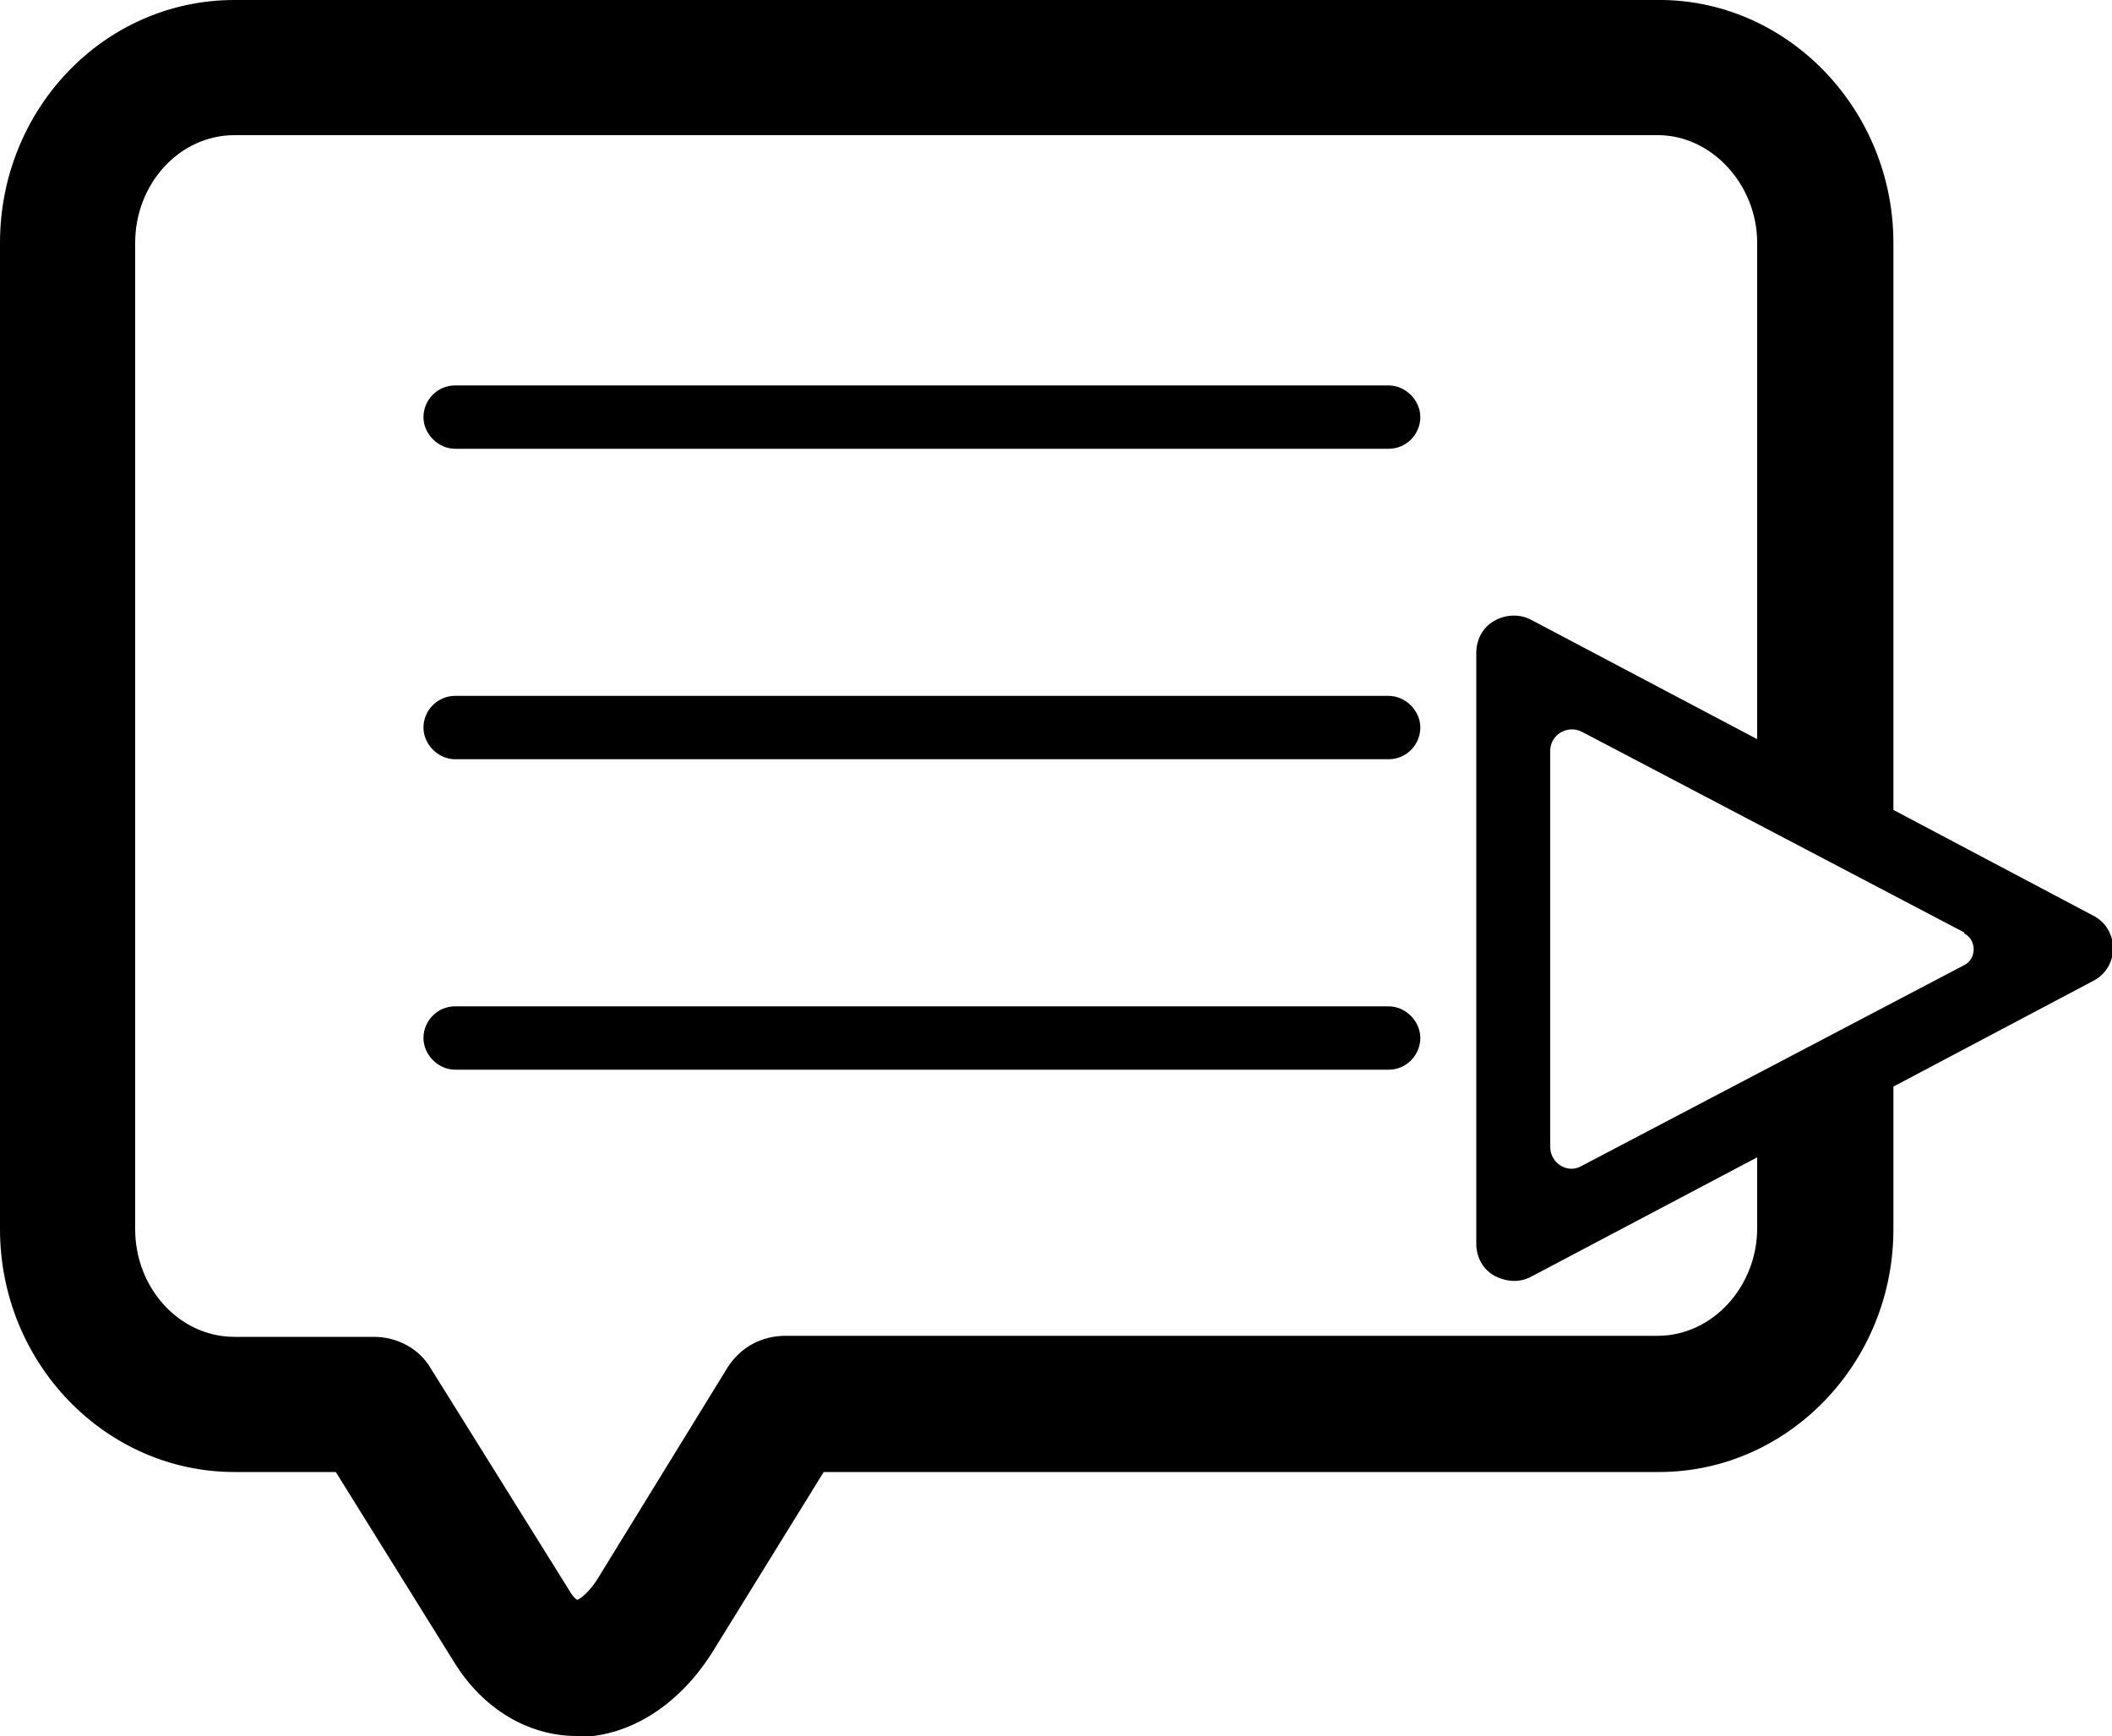<?xml version="1.0" encoding="UTF-8"?>
<svg id="Layer_2" data-name="Layer 2" xmlns="http://www.w3.org/2000/svg" viewBox="0 0 20 16.44">
  <g id="Layer_2-2" data-name="Layer 2">
    <g>
      <path d="m13.15,3.65H4.31c-.17,0-.3.14-.3.3s.14.3.3.3h8.84c.17,0,.3-.14.3-.3s-.14-.3-.3-.3h0Z"/>
      <path d="m13.15,6.59H4.31c-.17,0-.3.14-.3.3s.14.3.3.3h8.84c.17,0,.3-.14.3-.3s-.14-.3-.3-.3h0Z"/>
      <path d="m13.15,9.53H4.31c-.17,0-.3.14-.3.3s.14.3.3.3h8.84c.17,0,.3-.14.3-.3s-.14-.3-.3-.3h0Z"/>
      <path d="m5.46,16.44c-.46,0-.89-.26-1.16-.7l-1.12-1.8h-.96c-1.22,0-2.22-1.03-2.22-2.3V2.3C0,1.03.99,0,2.22,0h13.48s.03,0,.05,0c1.2.02,2.18,1.05,2.18,2.3v5.37l1.89,1c.12.06.19.18.19.31s-.07.25-.19.31l-1.89,1v1.35c0,1.27-1,2.3-2.22,2.3h-7.91l-1.05,1.7c-.32.51-.79.81-1.29.81ZM2.22,1.28c-.52,0-.94.46-.94,1.02v9.34c0,.56.42,1.02.94,1.02h1.32c.22,0,.43.11.54.3l1.31,2.1c.04.07.07.09.08.09,0,0,.09-.04.19-.2l1.23-2c.12-.19.32-.3.55-.3h8.26c.51,0,.94-.46.94-1.02v-.67l-2.14,1.13c-.11.06-.24.05-.35-.01-.11-.06-.17-.18-.17-.3v-5.6c0-.12.06-.24.17-.3.1-.06.24-.07.35-.01l2.14,1.13V2.3c0-.55-.43-1.02-.94-1.02H2.22Zm16.38,7.55l-3.62-1.9c-.14-.07-.3.03-.3.18v3.75c0,.16.17.26.3.18l3.62-1.9c.12-.06.12-.24,0-.3Z"/>
    </g>
  </g>
</svg>